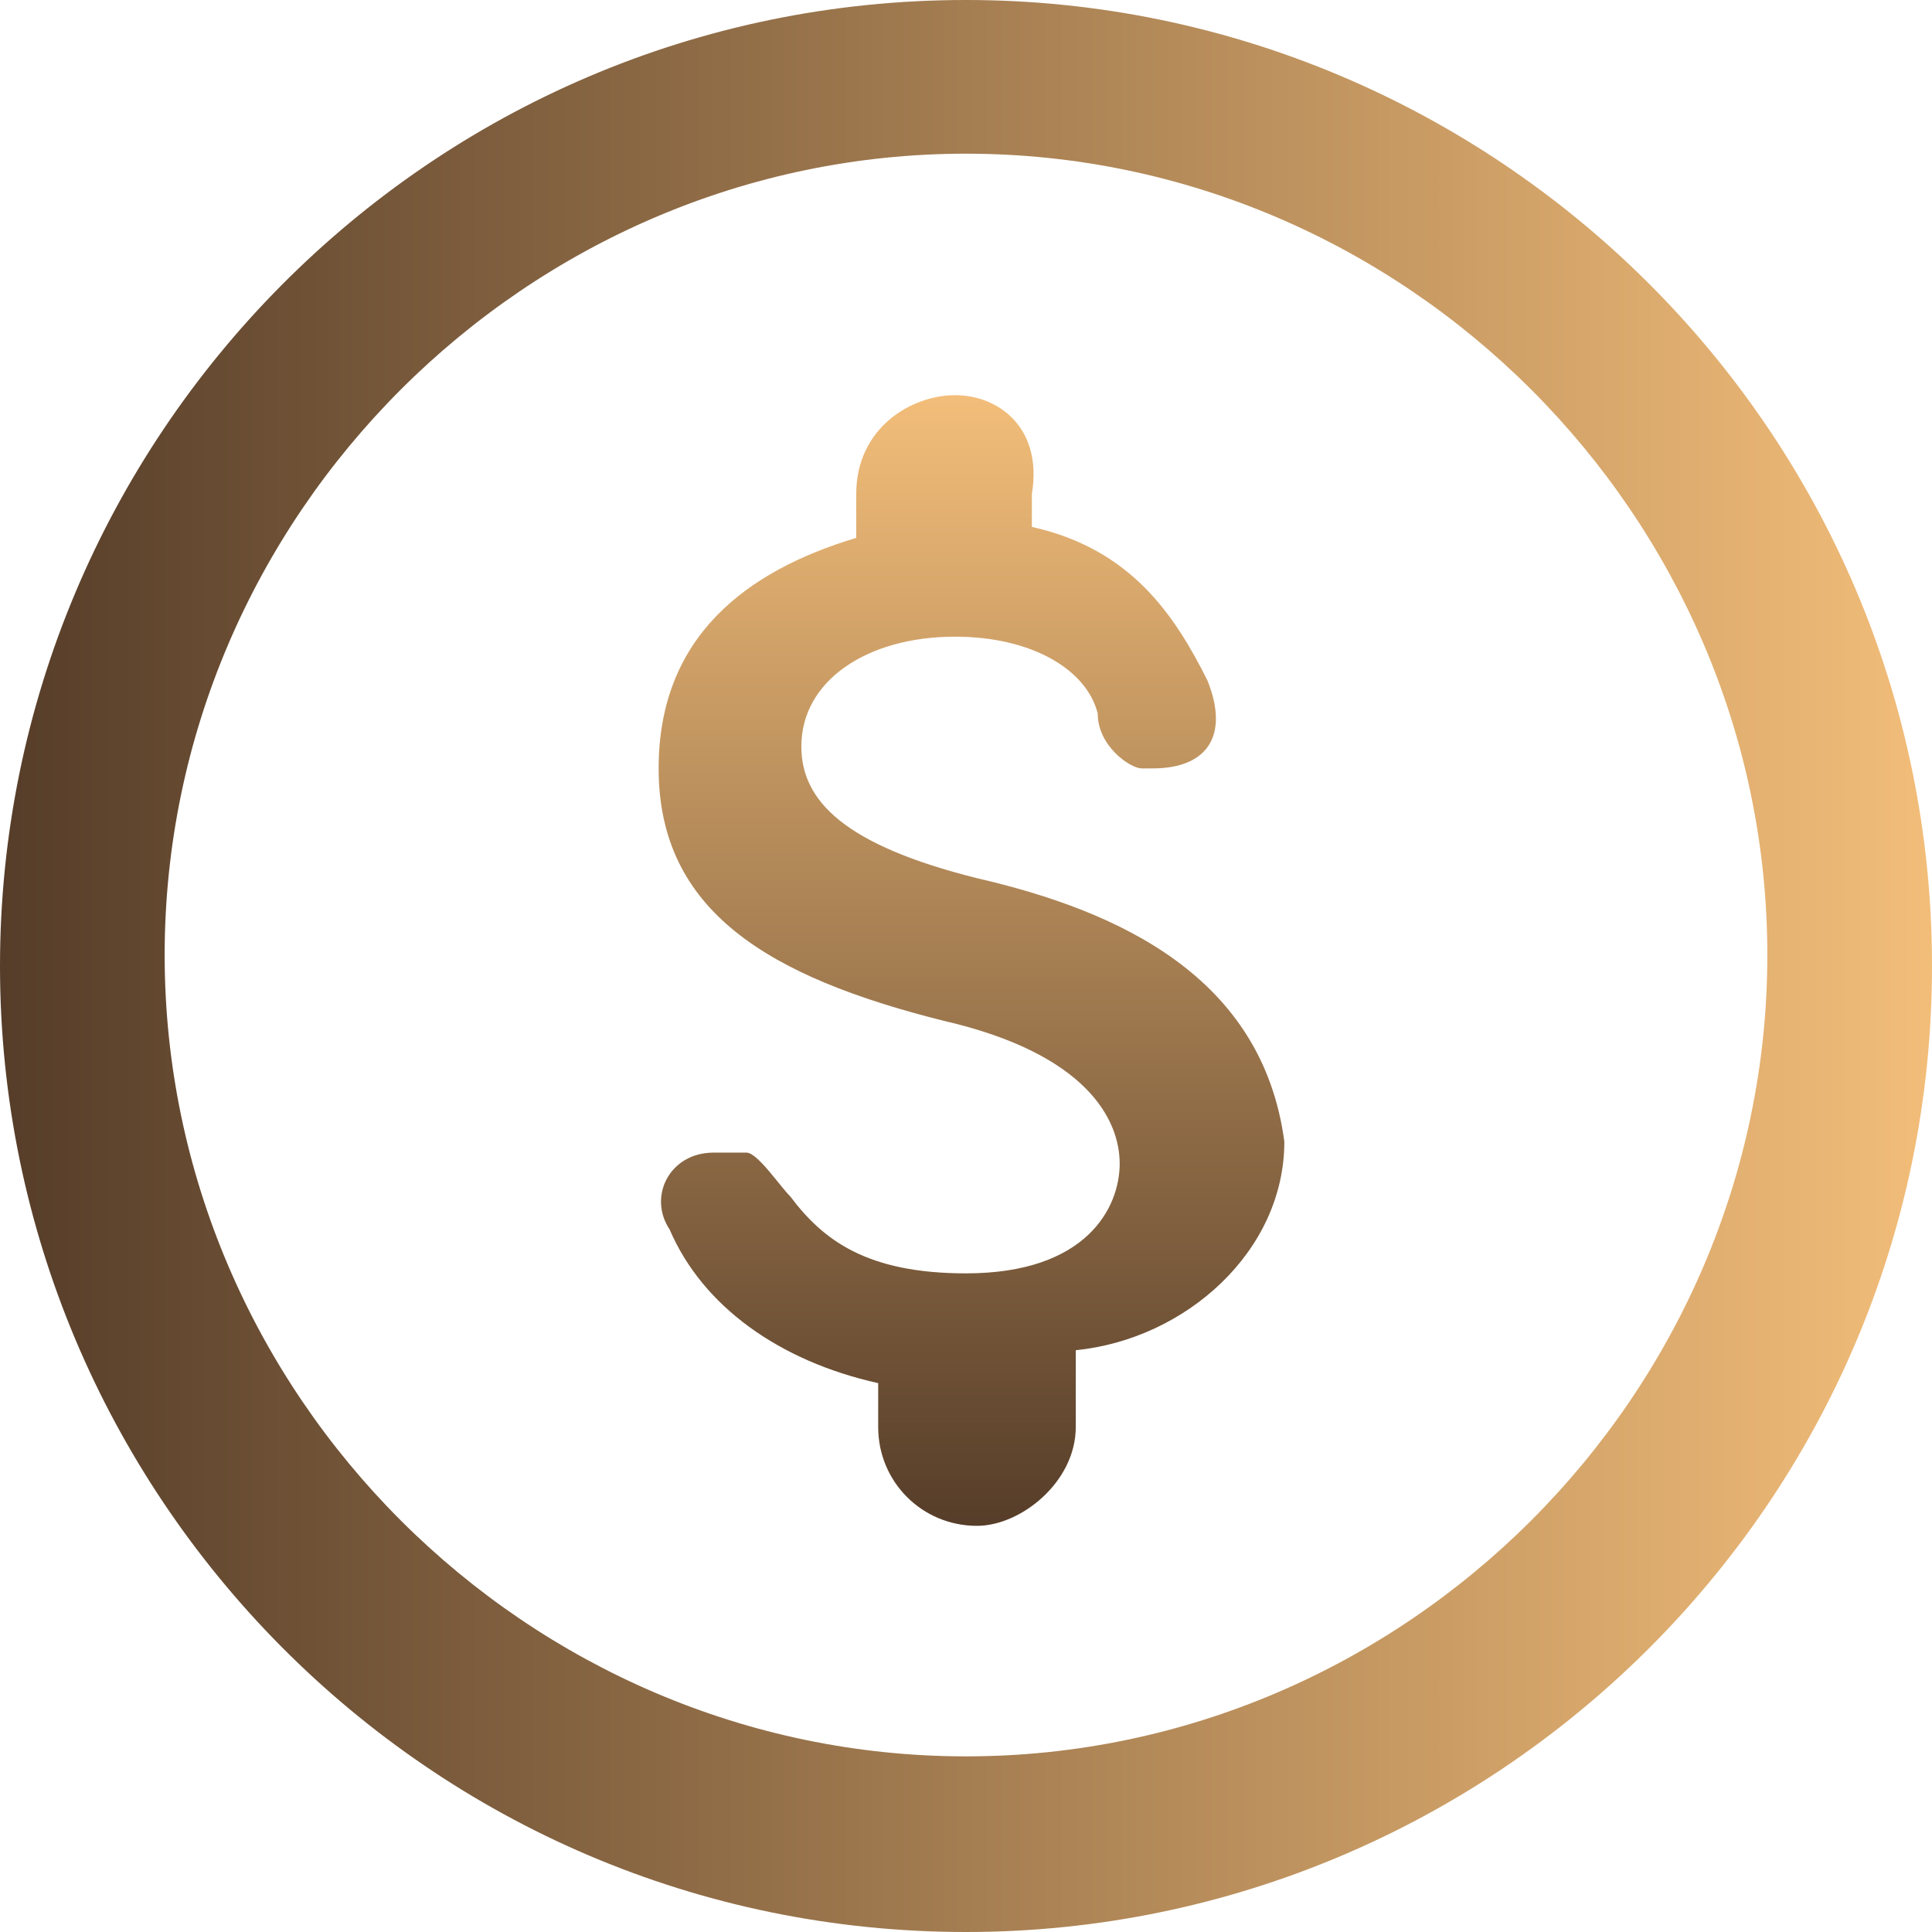 <?xml version="1.0" encoding="utf-8"?>
<!-- Generator: Adobe Illustrator 25.2.3, SVG Export Plug-In . SVG Version: 6.00 Build 0)  -->
<svg version="1.1" id="圖層_1" xmlns="http://www.w3.org/2000/svg" xmlns:xlink="http://www.w3.org/1999/xlink" x="0px" y="0px"
	 viewBox="0 0 17.6 17.6" enable-background="new 0 0 17.6 17.6" xml:space="preserve">
<g>
	<linearGradient id="SVGID_1_" gradientUnits="userSpaceOnUse" x1="8.78" y1="13.921" x2="8.78" y2="3.639">
		<stop  offset="0" style="stop-color:#563D29"/>
		<stop  offset="1" style="stop-color:#F2BD79"/>
	</linearGradient>
	<path fill="url(#SVGID_1_)" d="M8.9,13.9c0.4,0,0.9-0.4,0.9-0.9v-0.7c1-0.1,1.9-0.9,1.9-1.9C11.5,8.9,10.2,8.3,8.9,8
		C7.7,7.7,7.3,7.3,7.3,6.8c0-0.6,0.6-1,1.4-1c0.7,0,1.2,0.3,1.3,0.7C10,6.8,10.3,7,10.4,7h0.1C11,7,11.2,6.7,11,6.2
		c-0.3-0.6-0.7-1.2-1.6-1.4V4.5c0.1-0.6-0.3-0.9-0.7-0.9c-0.4,0-0.9,0.3-0.9,0.9v0.4C6.8,5.2,6,5.8,6,7c0,1.3,1,1.9,2.6,2.3
		c1.3,0.3,1.6,0.9,1.6,1.3c0,0.4-0.3,1-1.4,1c-0.9,0-1.3-0.3-1.6-0.7c-0.1-0.1-0.3-0.4-0.4-0.4H6.5c-0.4,0-0.6,0.4-0.4,0.7
		c0.3,0.7,1,1.2,1.9,1.4v0.4C8,13.5,8.4,13.9,8.9,13.9z"/>
	<linearGradient id="SVGID_2_" gradientUnits="userSpaceOnUse" x1="0" y1="8.78" x2="17.56" y2="8.78">
		<stop  offset="0" style="stop-color:#563D29"/>
		<stop  offset="1" style="stop-color:#F2BD79"/>
	</linearGradient>
	<path fill="url(#SVGID_2_)" d="M8.8,17.6C3.9,17.6,0,13.6,0,8.8S3.9,0,8.8,0c4.8,0,8.8,3.9,8.8,8.8S13.6,17.6,8.8,17.6z M8.8,1.4
		c-4,0-7.3,3.3-7.3,7.3s3.3,7.3,7.3,7.3c4,0,7.3-3.3,7.3-7.3S12.8,1.4,8.8,1.4z"/>
</g>
</svg>
